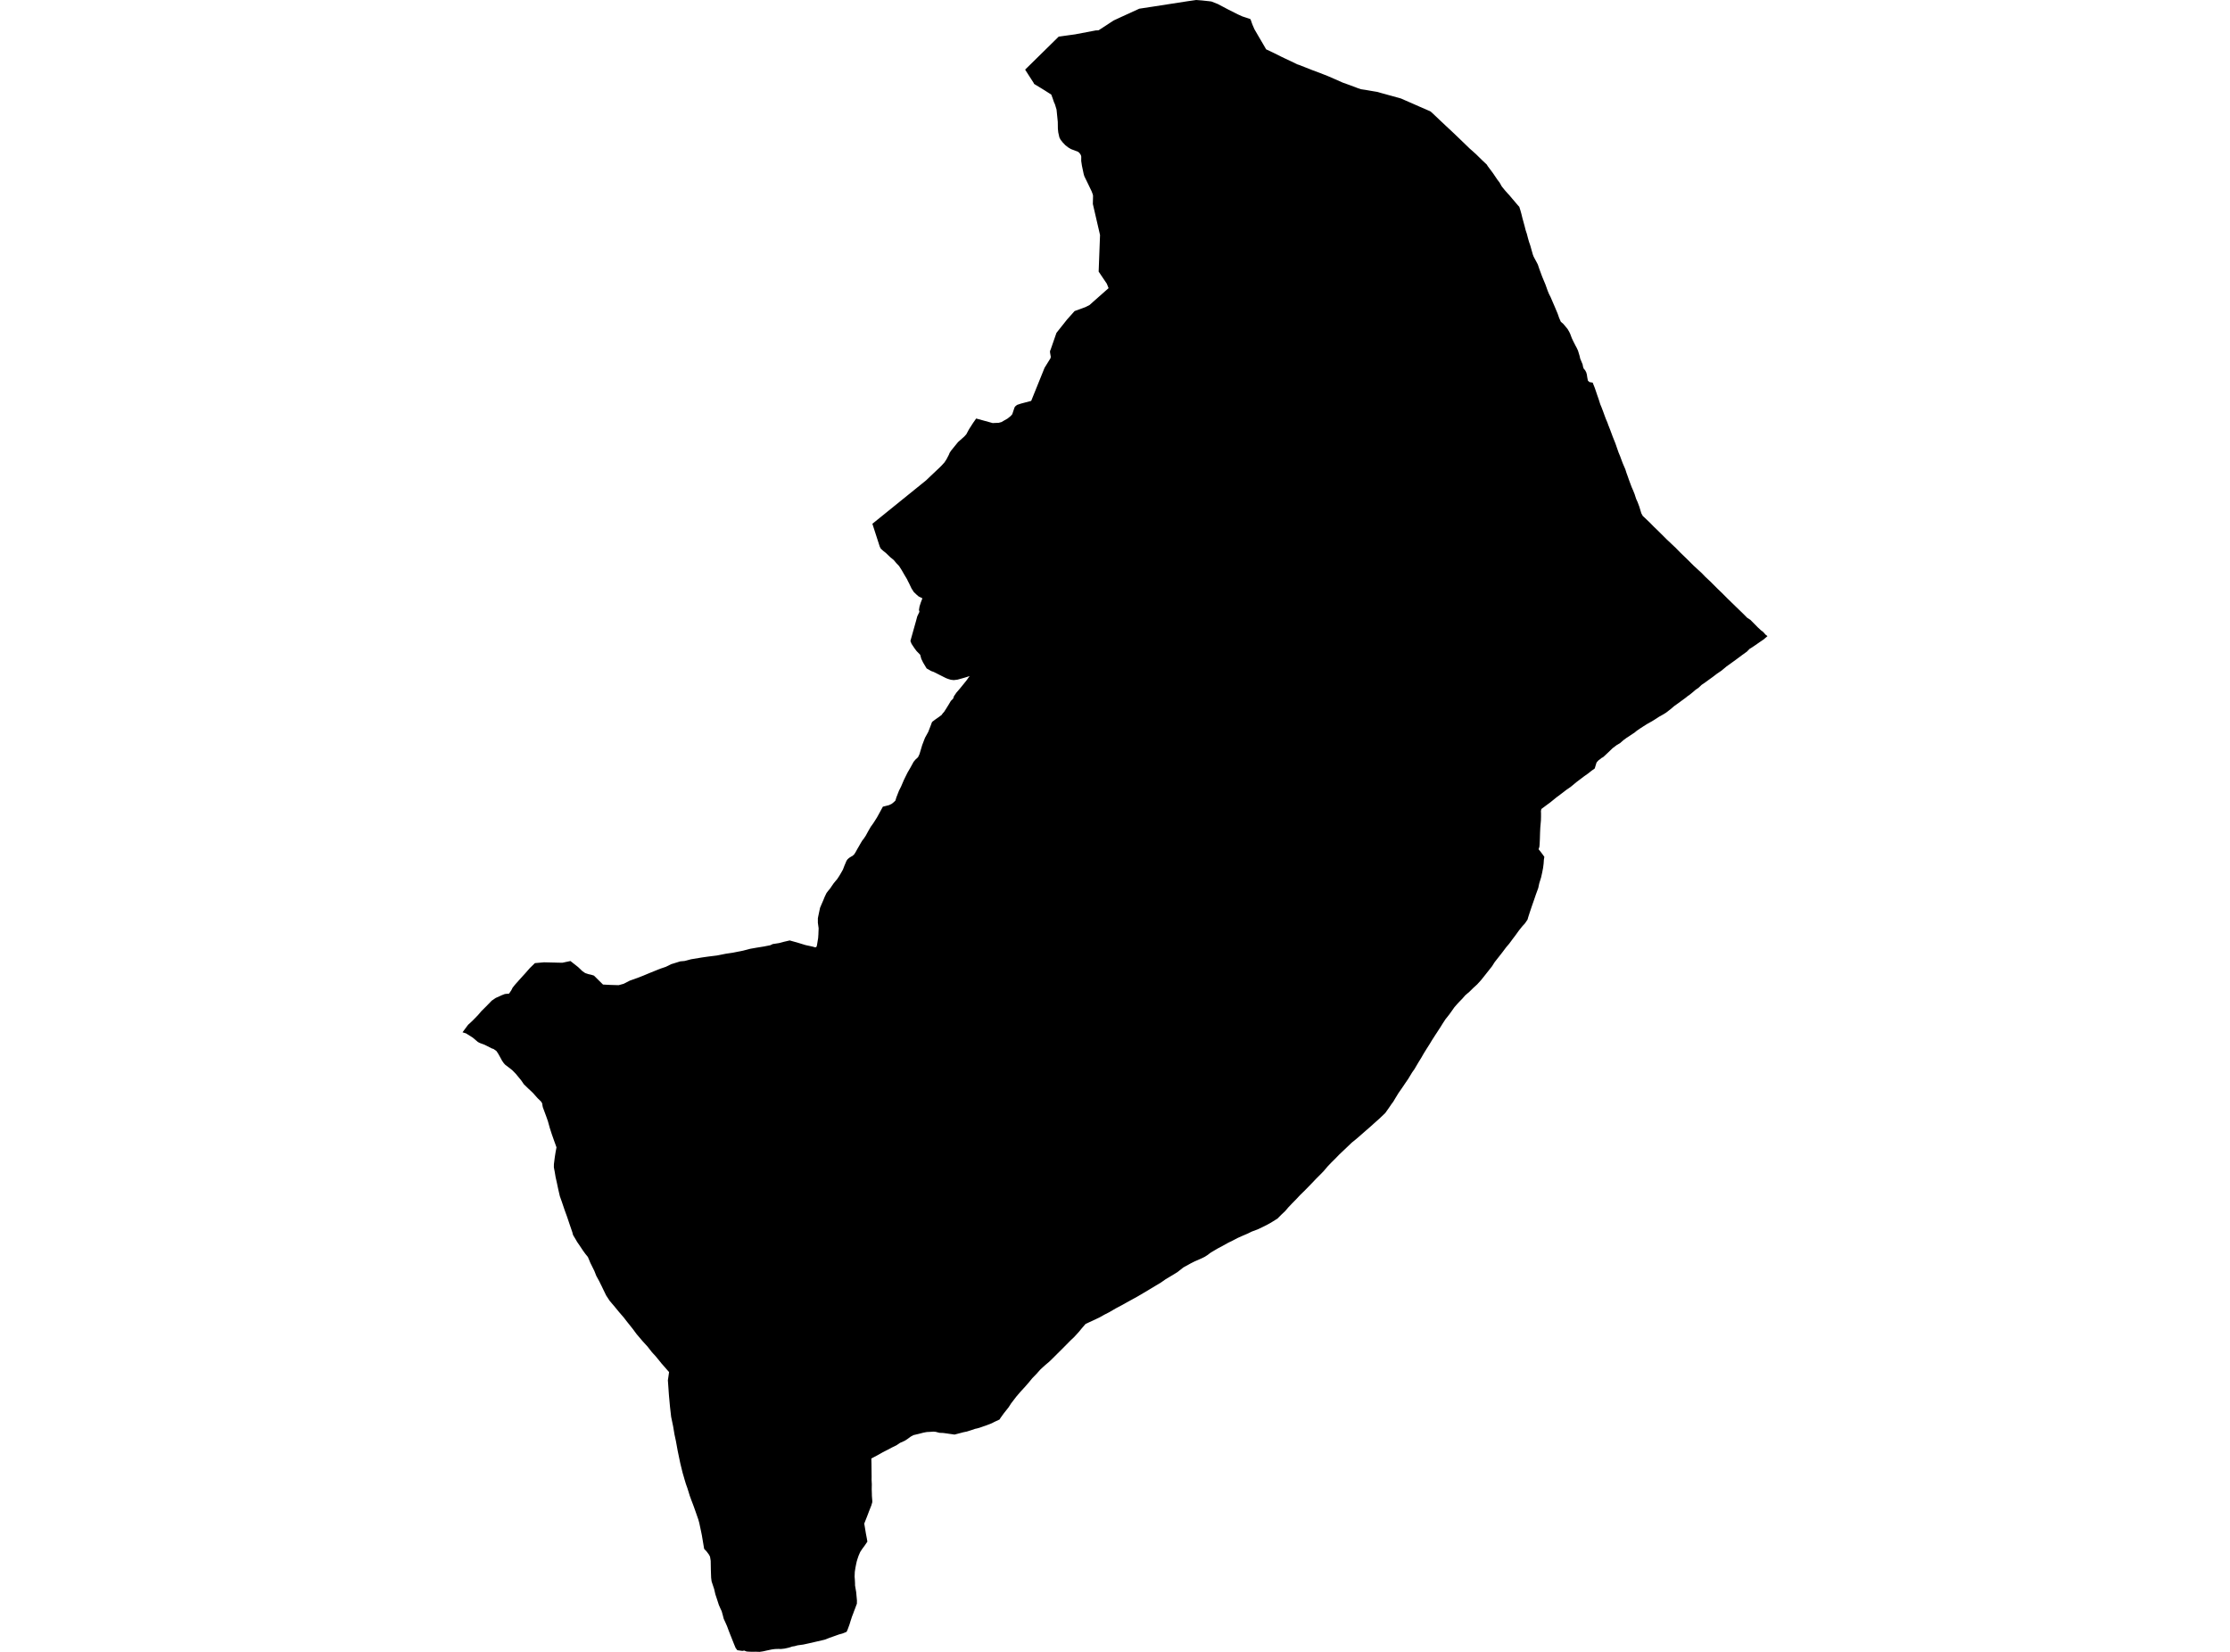 <?xml version='1.0'?>
<svg  baseProfile = 'tiny' width = '540' height = '400' stroke-linecap = 'round' stroke-linejoin = 'round' version='1.1' xmlns='http://www.w3.org/2000/svg'>
<path id='3122801001' title='3122801001'  d='M 302.776 4.615 302.903 4.903 302.914 4.914 303.098 5.467 303.179 5.685 303.317 6.053 303.766 7.089 304.71 8.712 305.791 10.553 306.597 11.946 306.919 12.095 308.588 12.889 310.337 13.764 311.327 14.236 311.35 14.236 311.511 14.317 312.317 14.696 314.147 15.582 314.641 15.744 316.011 16.284 317.76 16.975 319.521 17.631 319.705 17.7 321.523 18.414 323.192 19.139 325.114 19.99 326.875 20.623 328.739 21.325 328.774 21.337 328.831 21.36 329.407 21.544 329.43 21.555 329.614 21.613 330.627 21.763 332.56 22.096 333.538 22.257 334.447 22.522 336.277 23.028 338.28 23.581 338.475 23.627 338.51 23.638 339.2 23.834 339.258 23.857 339.269 23.857 340.098 24.225 341.847 24.985 343.723 25.814 345.53 26.596 346.439 27.01 347.141 27.655 348.465 28.909 348.511 28.955 348.925 29.347 348.937 29.358 349.915 30.279 350.272 30.613 350.295 30.636 350.582 30.9 350.617 30.935 351.399 31.66 352.838 33.029 354.38 34.514 355.853 35.941 357.384 37.299 358.822 38.715 360.031 39.854 360.261 40.234 361.492 41.879 362.597 43.514 363.115 44.181 363.621 45.09 363.955 45.516 364.427 46.091 365.037 46.782 365.566 47.357 366.222 48.14 366.89 48.923 367.557 49.705 367.857 50.039 367.891 50.062 368.167 50.925 368.42 51.834 368.651 52.789 368.904 53.71 369.203 54.803 369.399 55.586 369.468 55.839 369.732 56.622 369.997 57.657 370.25 58.544 370.573 59.487 370.952 60.834 371.182 61.639 371.321 62.008 371.332 62.054 371.355 62.088 371.401 62.192 371.516 62.399 371.574 62.526 371.988 63.285 372.391 64.056 372.702 64.988 372.932 65.621 373.012 65.828 373.358 66.772 373.611 67.405 374.232 68.89 374.474 69.569 374.785 70.443 375.107 71.214 375.464 71.905 376.534 74.391 377.201 75.979 377.535 76.946 377.938 77.878 377.961 77.901 378.168 78.096 378.536 78.407 379.112 79.086 379.584 79.662 379.952 80.283 380.205 80.789 380.631 81.917 380.965 82.619 381.494 83.667 381.793 84.207 382.127 84.933 382.334 85.623 382.518 86.233 382.645 86.82 383.048 87.798 383.232 88.235 383.347 88.845 383.508 89.283 383.819 89.628 384.107 90.157 384.256 90.675 384.337 91.228 384.348 91.308 384.509 92.16 384.878 92.517 385.672 92.655 386.167 93.898 386.454 94.726 386.753 95.624 387.11 96.637 387.409 97.58 387.513 97.903 387.824 98.651 388.204 99.652 388.48 100.411 388.825 101.355 389.216 102.264 389.481 103.001 389.918 104.106 390.517 105.728 391.173 107.363 391.541 108.433 391.967 109.641 392.312 110.458 392.531 111.068 392.957 112.196 393.578 113.646 393.877 114.578 394.119 115.234 394.453 116.19 394.786 117.087 395.132 118.008 395.465 118.756 395.845 119.711 395.903 119.907 396.202 120.827 396.547 121.576 396.961 122.68 397.261 123.67 397.456 124.303 397.802 124.936 398.711 125.788 399.505 126.547 400.403 127.468 401.668 128.688 403.556 130.575 405.731 132.624 406.928 133.844 408.044 134.925 408.769 135.627 410.104 136.962 410.898 137.687 412.072 138.769 412.924 139.655 414.121 140.772 416.089 142.74 416.952 143.557 418.252 144.869 420.358 146.917 422.223 148.724 423.063 149.576 423.857 150.094 425.687 151.946 426.469 152.671 426.918 152.994 427.574 153.719 428 154.041 427.39 154.559 427.171 154.766 426.688 155.1 426.089 155.502 425.123 156.181 424.11 156.86 423.65 157.137 423.028 157.781 421.969 158.541 420.393 159.715 419.253 160.543 418.091 161.372 416.848 162.408 415.824 163.098 414.8 163.881 413.844 164.571 412.74 165.377 412.049 165.837 411.336 166.516 410.576 167.045 409.897 167.632 409.057 168.311 408.746 168.507 408.09 169.036 407.296 169.612 406.295 170.348 405.42 170.97 404.592 171.683 403.406 172.593 402.739 173.007 401.749 173.559 400.506 174.365 399.804 174.779 398.86 175.309 397.894 175.919 397.1 176.436 396.375 176.931 395.788 177.415 395.454 177.633 394.763 178.094 393.877 178.669 393.072 179.267 392.289 179.958 391.529 180.395 390.505 181.166 389.884 181.765 389.136 182.478 388.572 183.008 388.169 183.365 387.824 183.537 387.49 183.825 387.133 184.067 386.707 184.515 386.581 184.723 386.167 186.092 385.418 186.621 384.578 187.289 383.646 187.945 382.979 188.451 381.701 189.418 380.412 190.488 379.307 191.259 377.788 192.422 376.891 193.089 375.464 194.252 374.727 194.792 373.266 195.886 373.243 195.897 373.139 196.404 373.162 196.968 373.162 197.739 373.139 198.671 372.989 200.386 372.932 201.582 372.886 203.136 372.828 204.402 372.771 205.035 372.575 205.656 372.794 205.91 373.381 206.669 373.968 207.486 373.852 208.2 373.795 209.097 373.657 210.179 373.53 210.835 373.461 211.215 373.45 211.261 373.185 212.458 372.736 213.896 372.494 215.036 371.919 216.601 371.493 217.855 370.952 219.398 370.423 220.974 370.055 222.114 369.894 222.689 369.261 223.61 368.639 224.289 367.845 225.278 366.982 226.475 366.257 227.43 365.451 228.524 364.749 229.341 363.783 230.63 363.081 231.527 361.953 232.955 361.285 234.002 360.434 235.084 360.33 235.21 359.34 236.465 358.638 237.339 357.695 238.375 356.785 239.204 355.853 240.124 354.806 241.022 354.127 241.805 353.356 242.599 352.873 243.116 352.182 243.911 351.549 244.808 350.939 245.66 350.007 246.834 349.27 247.973 348.695 248.905 348.58 249.066 347.912 250.102 347.625 250.528 346.727 251.932 346.186 252.83 345.323 254.188 344.736 255.143 344.218 256.052 343.424 257.341 342.526 258.872 341.928 259.723 340.996 261.265 340.259 262.336 339.523 263.429 338.648 264.683 337.888 265.926 337.405 266.743 336.991 267.296 336.254 268.378 335.437 269.528 334.977 269.966 334.01 270.886 332.767 271.991 331.812 272.854 330.696 273.821 329.453 274.914 328.509 275.732 327.347 276.675 326.299 277.676 325.333 278.597 324.285 279.587 323.445 280.461 322.341 281.555 321.466 282.475 320.534 283.58 319.682 284.455 318.635 285.502 317.726 286.457 316.759 287.459 315.873 288.356 314.791 289.415 313.824 290.451 312.95 291.337 312.006 292.327 311.189 293.282 310.222 294.191 309.336 295.089 308.335 295.71 307.598 296.159 306.977 296.504 305.676 297.16 304.56 297.69 303.11 298.231 302.155 298.702 300.682 299.335 299.703 299.773 298.61 300.348 297.413 300.935 296.09 301.672 295.077 302.213 294.916 302.293 294.858 302.328 294.076 302.788 293.167 303.329 292.372 303.927 291.659 304.376 290.796 304.79 289.311 305.435 288.31 305.941 287.228 306.54 286.561 306.908 285.157 308.013 283.914 308.784 282.268 309.762 281.14 310.556 279.817 311.35 278.344 312.236 277.066 312.996 275.547 313.894 274.419 314.515 272.958 315.321 271.726 316.011 270.161 316.84 268.607 317.749 267.434 318.347 266.271 319.003 264.649 319.774 262.888 320.58 261.967 321.639 261.231 322.536 260.126 323.745 259.251 324.573 258.238 325.598 257.122 326.726 255.96 327.876 254.947 328.889 254.107 329.706 252.967 330.673 251.966 331.594 250.976 332.698 249.941 333.769 249.227 334.643 248.18 335.852 247.156 336.957 246.085 338.211 245.199 339.373 244.865 339.799 244.221 340.8 243.105 342.204 242.265 343.367 242.046 343.735 242.034 343.735 241.77 343.862 240.999 344.218 240.711 344.357 240.205 344.621 239.652 344.851 239.307 344.978 238.766 345.185 238.317 345.335 237.926 345.473 237.201 345.726 237.028 345.772 236.741 345.853 236.625 345.887 236.131 345.991 235.187 346.313 234.094 346.658 234.013 346.67 233.288 346.819 232.195 347.107 231.309 347.337 231.136 347.383 230.618 347.303 229.617 347.165 229.329 347.119 228.385 346.992 227.499 346.957 226.567 346.716 226.015 346.67 225.221 346.727 224.449 346.762 223.632 346.911 222.528 347.199 221.216 347.51 220.56 347.855 219.858 348.373 219.432 348.661 219.098 348.879 217.936 349.397 217.084 349.973 215.91 350.548 215.036 351.02 213.781 351.653 212.354 352.458 210.996 353.172 211.031 354.495 211.042 355.727 211.065 357.465 211.065 357.683 211.054 358.316 211.111 359.421 211.088 360.606 211.123 361.677 211.134 362.241 211.226 363.426 211.226 363.76 210.996 364.542 210.432 365.969 210.306 366.303 209.983 367.155 209.419 368.582 209.281 368.939 209.615 370.953 209.684 371.367 209.88 372.391 210.041 373.3 209.431 374.198 208.763 375.107 208.303 375.809 207.912 376.707 207.636 377.524 207.463 378.088 207.302 378.824 207.141 379.653 206.991 380.631 206.945 381.794 207.003 382.496 207.049 383.405 207.049 383.9 207.325 385.534 207.405 386.397 207.509 387.548 207.497 388.33 207.486 388.365 207.359 388.687 207.129 389.32 206.715 390.39 206.703 390.459 206.312 391.461 206.139 392.002 206.001 392.416 205.714 393.348 205.253 394.603 205.253 394.614 205 395.155 204.137 395.5 203.113 395.799 202.019 396.191 200.926 396.57 199.683 397.054 197.945 397.457 195.897 397.928 194.516 398.228 193.112 398.423 192.41 398.619 191.823 398.711 190.983 398.987 189.993 399.206 189.153 399.298 189.118 399.298 188.485 399.286 187.703 399.309 186.966 399.402 185.804 399.643 184.78 399.873 183.94 400 182.984 399.965 182.052 399.977 181.385 399.954 180.775 399.908 180.222 399.689 179.751 399.77 178.542 399.597 178.128 399.045 177.748 398.124 177.656 397.894 176.989 396.214 176.931 396.076 176.471 394.902 176.068 393.808 175.688 392.945 175.251 391.99 175.032 391.138 174.756 390.149 174.457 389.516 174.111 388.733 174.031 388.515 173.64 387.306 173.225 386.052 172.938 384.809 172.316 382.933 172.201 382.024 172.132 380.033 172.097 377.984 172.051 377.662 171.936 376.949 171.672 376.442 171.66 376.431 171.142 375.729 170.509 375.05 169.968 371.827 169.819 371.079 169.427 369.238 169.416 369.18 169.335 368.801 169.105 367.96 168.392 365.912 167.943 364.657 167.575 363.679 167.39 363.207 167.126 362.459 167.114 362.425 167.068 362.333 166.781 361.401 166.539 360.63 166.447 360.33 166.217 359.697 166.067 359.26 165.687 357.994 165.687 357.971 165.307 356.671 165.238 356.383 165.215 356.302 164.744 354.38 164.663 354.001 164.099 351.296 163.673 348.948 163.328 347.349 163.006 345.415 162.81 344.472 162.522 343.102 162.235 340.593 161.981 337.808 161.728 334.229 161.855 333.389 162.016 332.25 161.809 332.008 161.763 331.962 160.347 330.339 160.209 330.19 160.106 330.063 160.117 330.063 160.106 330.052 158.771 328.417 158.195 327.796 157.861 327.428 156.791 326.058 155.652 324.815 154.156 323.054 153.201 321.765 152.51 320.902 152.452 320.822 151.958 320.212 151.302 319.372 151.267 319.314 151.106 319.107 149.886 317.691 148.678 316.218 148.597 316.126 148.114 315.562 147.987 315.401 147.63 314.987 147.515 314.814 146.779 313.686 146.008 312.098 145.582 311.212 145.559 311.178 145.122 310.28 144.397 308.956 143.925 307.76 142.946 305.78 142.555 304.836 142.532 304.79 142.36 304.376 141.784 303.674 141.22 302.903 140.967 302.523 140.323 301.557 139.759 300.739 139.436 300.176 138.872 299.232 138.826 299.151 138.769 299.059 138.746 298.967 138.7 298.818 138.596 298.403 137.929 296.458 137.33 294.674 136.709 292.96 136.018 290.923 135.57 289.668 135.489 289.323 135.178 287.977 134.914 286.722 134.902 286.665 134.856 286.446 134.534 285.007 134.35 283.903 134.35 283.88 134.258 283.396 134.246 283.35 134.119 282.648 134.131 281.889 134.212 281.267 134.315 280.438 134.35 280.185 134.43 279.667 134.545 278.942 134.741 277.907 134.752 277.815 134.189 276.261 133.625 274.661 133.153 273.2 132.692 271.554 132.692 271.542 132.29 270.392 131.726 268.872 131.438 268.09 131.346 267.595 131.3 267.215 131.07 266.801 130.736 266.456 130.195 265.938 129.965 265.685 129.09 264.695 128.941 264.545 128.008 263.671 126.915 262.612 126.869 262.566 126.846 262.543 126.167 261.553 125.661 260.943 124.89 260.011 124.061 259.159 123.658 258.837 123.014 258.342 122.404 257.893 122.013 257.479 121.587 256.869 121.138 256.041 120.643 255.154 120.217 254.51 119.504 254.004 119.112 253.888 117.858 253.244 117.202 252.933 116.224 252.576 115.729 252.323 114.498 251.276 114.451 251.241 112.875 250.252 112.829 250.229 112 249.976 112.541 249.239 112.587 249.181 113.07 248.525 113.335 248.169 114.164 247.409 114.371 247.214 114.544 247.041 114.567 247.018 115.706 245.856 116.581 244.831 117.743 243.68 118.917 242.472 119.066 242.311 119.089 242.299 120.033 241.655 121.483 240.999 122.254 240.7 122.807 240.642 123.267 240.608 123.819 239.791 124.13 239.169 124.729 238.421 126.041 236.948 127.203 235.671 128.273 234.451 128.446 234.278 128.457 234.266 129.528 233.219 131.749 233.024 134.649 233.093 134.937 233.104 136.179 233.127 137.204 232.908 138.136 232.713 139.989 234.174 141.002 235.141 141.681 235.613 141.761 235.647 142.532 235.901 142.82 235.958 142.969 235.993 143.292 236.073 143.833 236.246 145.11 237.512 146.019 238.41 147.884 238.502 149.806 238.559 151.025 238.225 152.498 237.466 154.305 236.821 155.732 236.269 156.86 235.797 157.39 235.578 159.208 234.842 159.875 234.577 161.233 234.117 161.256 234.105 161.302 234.082 162.534 233.472 162.948 233.346 162.96 233.346 164.732 232.793 165.515 232.724 165.768 232.701 165.86 232.678 167.344 232.287 169.922 231.861 169.934 231.861 170.072 231.838 171.108 231.689 171.131 231.689 171.43 231.643 171.614 231.62 173.571 231.378 175.792 230.941 177.437 230.699 178.945 230.4 179.095 230.377 179.82 230.227 179.923 230.204 180.038 230.181 180.061 230.169 181.649 229.755 183.146 229.49 185.137 229.168 185.16 229.157 186.518 228.892 187.151 228.593 187.496 228.547 188.612 228.374 188.992 228.282 189.717 228.086 189.74 228.075 190.488 227.902 191.236 227.73 192.088 227.971 192.168 227.994 192.974 228.213 195.045 228.846 196.737 229.214 197.439 229.41 197.635 229.318 197.704 229.283 197.807 228.996 197.83 228.881 198.118 227.143 198.164 226.429 198.176 226.303 198.187 225.969 198.233 224.783 198.049 223.449 198.049 222.85 198.049 222.746 198.049 222.344 198.072 222.263 198.107 222.056 198.348 220.905 198.429 220.514 198.578 219.823 198.855 219.167 199.131 218.534 199.407 217.89 199.718 217.119 200.144 216.244 200.5 215.772 201.007 215.162 201.386 214.598 201.847 213.931 202.342 213.321 202.744 212.849 203.228 212.113 203.711 211.296 204.114 210.582 204.471 209.65 204.977 208.453 205.219 208.096 205.622 207.728 205.633 207.728 206.047 207.463 206.427 207.256 206.83 206.899 207.175 206.37 207.382 205.99 207.693 205.426 207.82 205.219 208.269 204.437 208.303 204.367 208.568 203.919 208.809 203.527 209.143 203.113 209.65 202.353 210.167 201.398 210.858 200.201 211.387 199.465 211.618 199.12 211.825 198.797 212.377 197.923 213.229 196.369 213.39 196.07 213.655 195.587 213.793 195.333 214.541 195.149 215.266 194.965 215.899 194.666 216.324 194.332 216.394 194.275 216.532 194.148 216.819 193.872 217.073 193.043 217.096 192.986 217.556 191.812 217.694 191.455 217.798 191.248 218.2 190.454 218.891 188.843 219.777 187.047 219.904 186.84 220.491 185.827 221.227 184.481 221.469 184.193 221.664 183.951 222.136 183.514 222.297 183.365 222.643 182.651 222.907 181.788 223.31 180.43 223.989 178.658 224.772 177.242 224.783 177.219 225.474 175.435 225.508 175.32 225.704 174.814 226.636 174.112 227.407 173.582 228.017 173.122 228.052 173.076 228.121 172.961 228.27 172.765 228.293 172.742 228.351 172.662 228.627 172.362 228.788 172.109 228.846 172.017 229.007 171.775 229.421 171.108 229.732 170.602 229.847 170.406 230.25 169.727 230.814 169.163 230.998 168.599 231.251 168.231 231.585 167.736 232.379 166.815 233.392 165.572 234.059 164.744 234.796 163.697 234.174 163.915 233.449 164.134 232.632 164.364 231.884 164.571 230.963 164.686 230.653 164.652 230.572 164.64 230.238 164.606 230.204 164.594 229.536 164.387 229.041 164.191 228.961 164.145 228.949 164.145 227.442 163.386 226.118 162.718 226.026 162.684 225.474 162.488 224.806 162.097 224.403 161.878 224.208 161.567 223.54 160.451 223.091 159.53 222.827 158.552 221.952 157.655 221.434 156.964 220.732 155.905 220.502 155.33 220.456 155.215 220.525 154.985 220.606 154.685 220.64 154.559 221.089 152.959 221.779 150.508 222.113 149.265 222.643 148.137 222.528 147.688 222.666 146.86 222.953 145.95 223.299 145.041 223.31 145.018 223.368 144.88 222.505 144.466 222.32 144.316 221.998 144.04 221.273 143.35 220.721 142.486 220.157 141.301 219.777 140.564 219.742 140.472 219.65 140.277 219.017 139.218 218.35 138.056 218.12 137.699 217.717 137.066 217.05 136.364 216.428 135.616 215.599 134.948 214.506 133.89 213.85 133.372 213.539 133.084 213.286 132.865 213.033 132.359 211.249 126.835 224.242 116.328 224.403 116.178 225.267 115.349 227.557 113.186 227.798 112.944 228.04 112.702 228.708 111.966 229.168 111.264 229.318 110.988 229.778 110.102 229.939 109.687 230.296 109.135 231.493 107.662 231.792 107.293 231.907 107.155 231.999 107.04 233.53 105.682 233.587 105.613 234.001 105.153 234.542 104.14 234.623 104.014 234.634 103.968 235.647 102.391 235.693 102.322 236.384 101.344 240.389 102.448 240.953 102.414 241.804 102.391 242.529 102.195 243.07 101.873 243.945 101.378 244.739 100.745 245.119 100.308 245.683 98.628 245.89 98.363 246.27 98.052 247.236 97.73 249.711 97.074 249.791 96.867 252.956 89.03 253.106 88.799 254.383 86.739 254.452 86.371 254.395 86.095 254.268 85.347 254.268 84.979 254.406 84.679 255.822 80.605 258.353 77.417 258.434 77.314 258.503 77.245 258.584 77.153 259.757 75.841 260.218 75.323 262.865 74.356 263.06 74.253 263.82 73.873 263.901 73.804 264.591 73.182 268.446 69.776 268.021 68.706 266.041 65.771 266.375 56.909 266.306 56.61 265.259 52.087 264.637 49.394 264.683 47.426 264.626 47.093 264.338 46.322 263.302 44.17 262.773 43.088 262.566 42.65 262.404 42.086 261.99 40.13 261.817 38.979 261.817 38.864 261.829 37.943 261.76 37.644 261.633 37.38 261.392 37.046 261.069 36.758 259.343 36.102 258.664 35.699 257.962 35.147 257.318 34.468 257.099 34.18 256.846 33.881 256.535 33.283 256.259 32.051 256.167 31.165 256.144 29.519 255.983 27.908 255.845 26.539 255.465 25.284 255.407 25.146 255.327 24.973 255.223 24.743 254.889 23.765 254.567 22.902 252.956 21.878 252.173 21.394 250.413 20.324 250.24 19.979 250.194 19.91 248.963 17.999 248.237 16.86 251.023 14.121 256.362 8.873 258.733 8.539 260.321 8.321 265.408 7.354 265.5 7.354 265.73 7.354 265.88 7.342 266.053 7.319 269.666 4.96 271.45 4.132 275.881 2.106 278.574 1.692 278.827 1.657 287.573 0.299 289.656 0 291.026 0.104 292.511 0.265 292.752 0.288 293.098 0.334 293.328 0.357 294.904 0.978 297.367 2.279 299.715 3.464 300.831 3.97 302.477 4.511 302.776 4.615 Z' />
</svg>